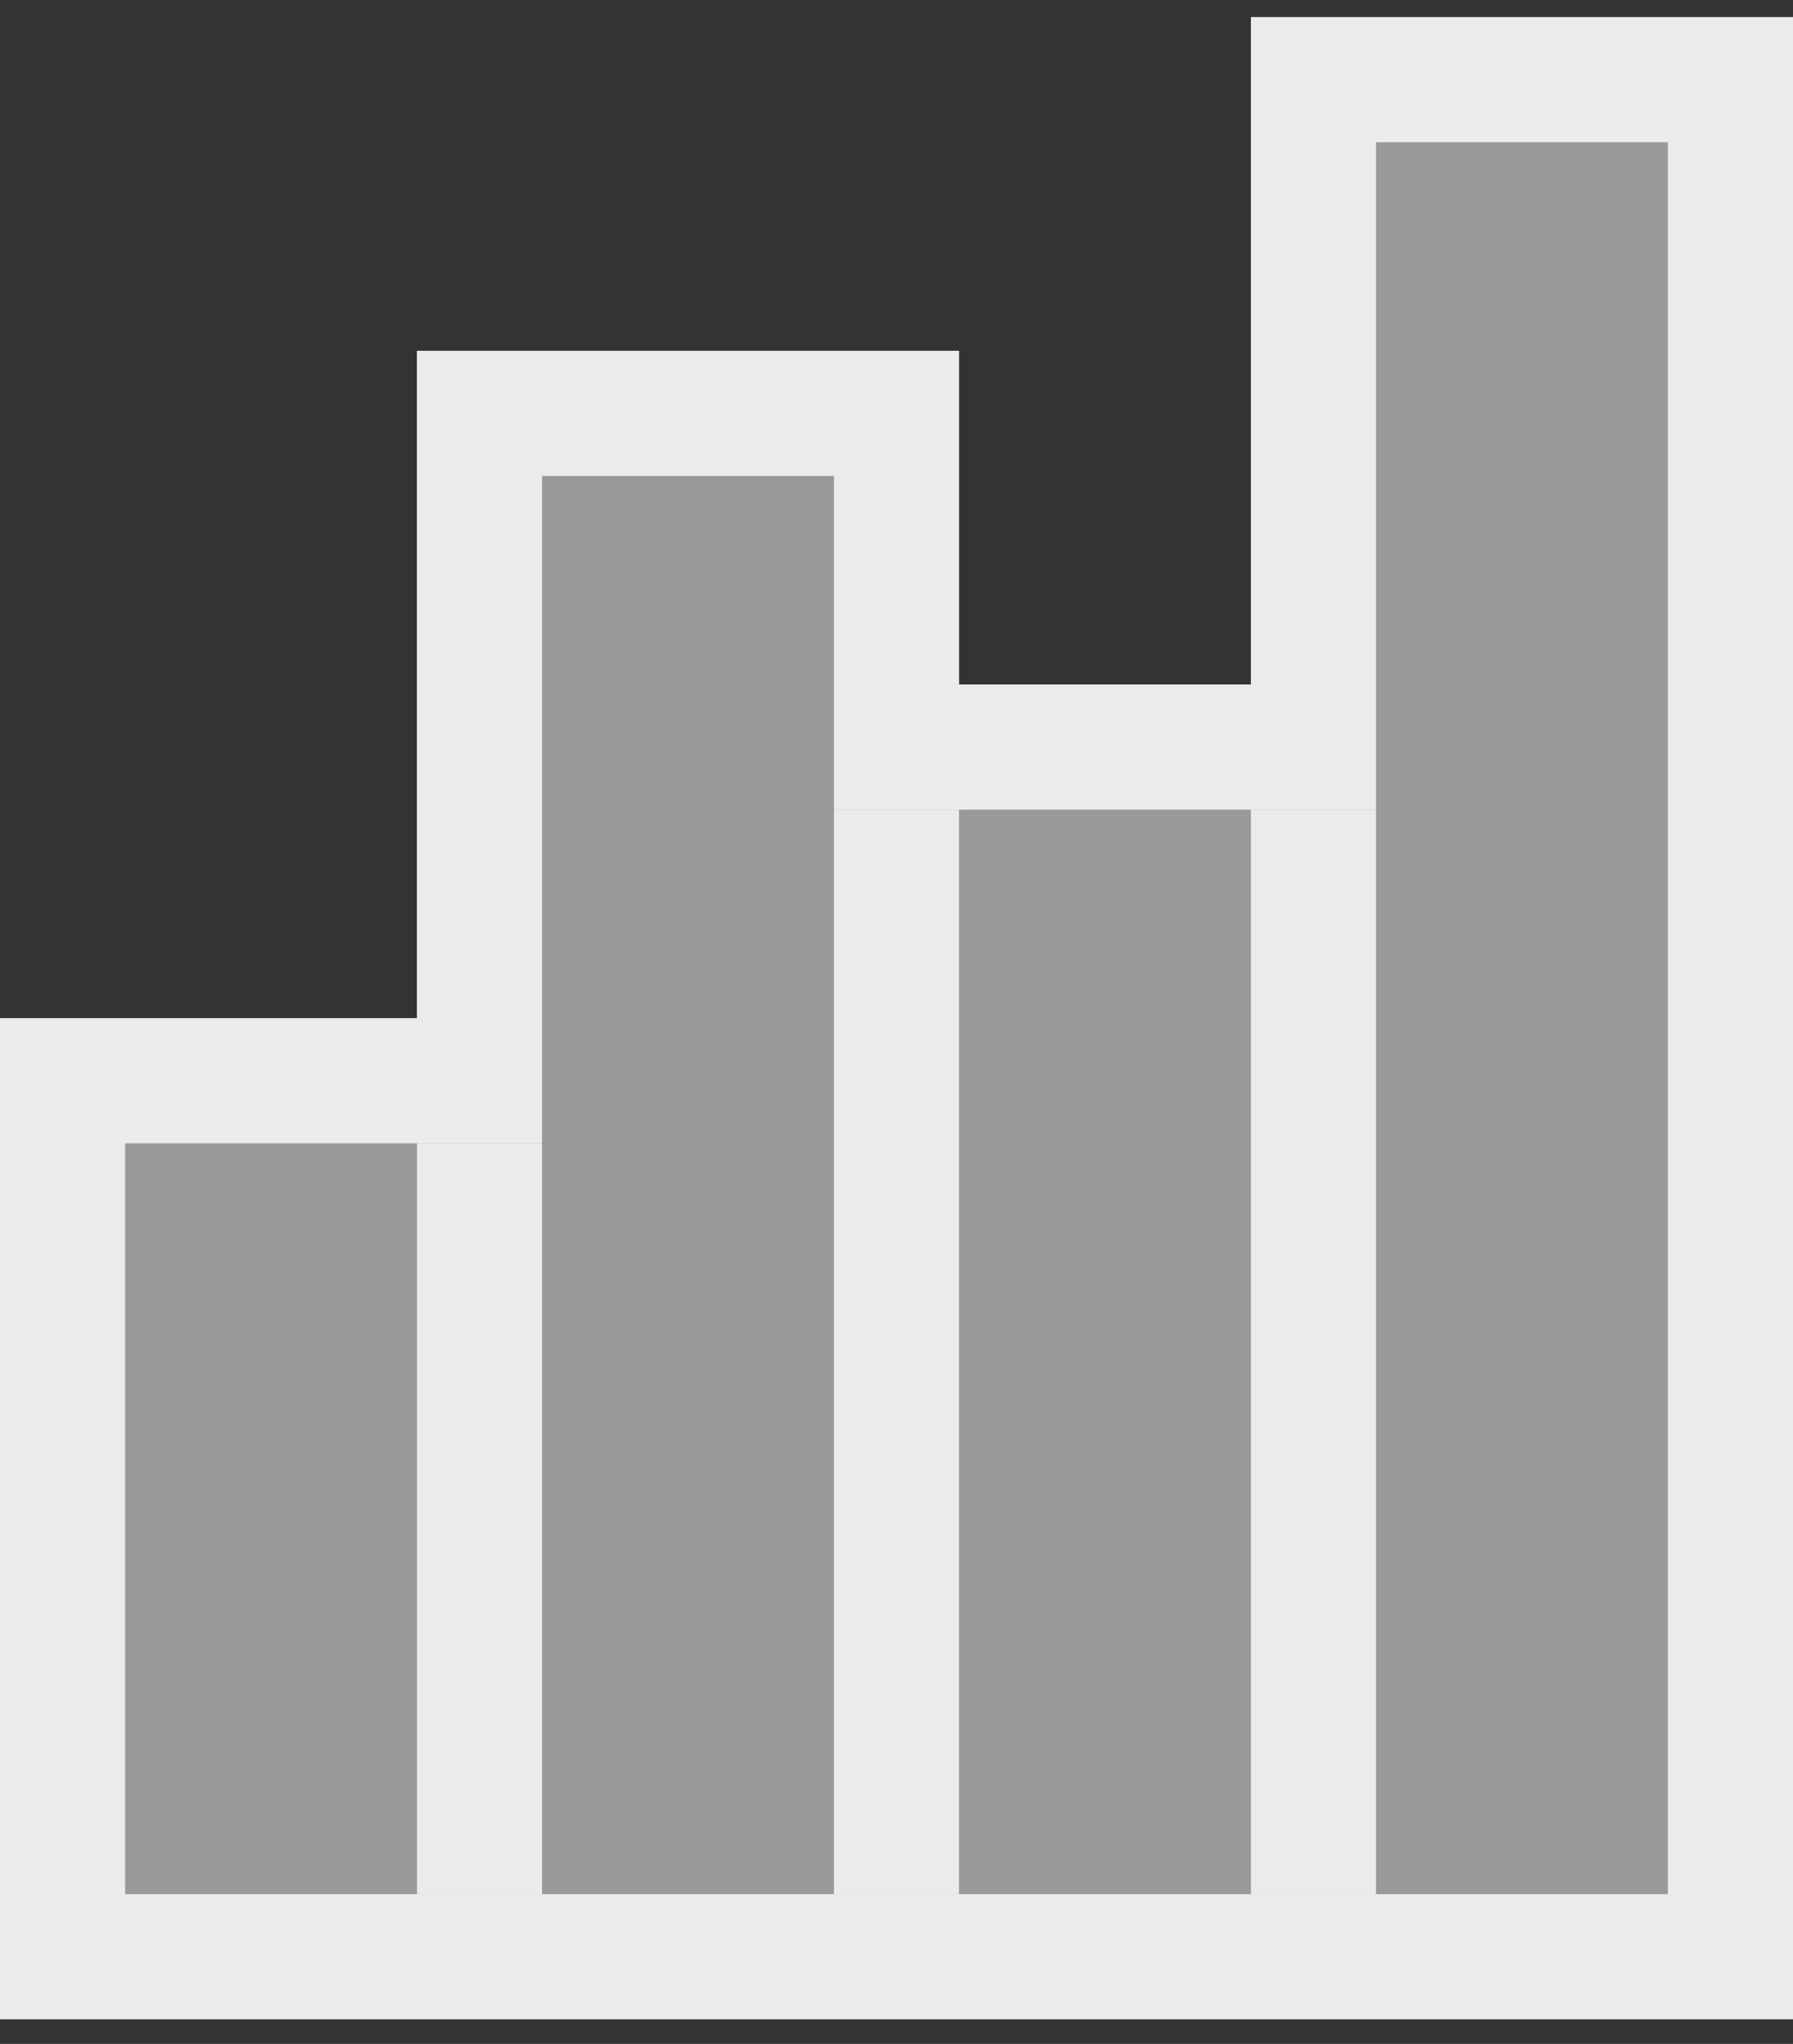 <svg xmlns="http://www.w3.org/2000/svg" width="43" height="49" viewBox="0 0 43 49">
  <rect x="0" y="0" width="43" height="49" fill="#333333" stroke="none"/>
  <g fill="none" fill-rule="evenodd">
    <rect width="3" height="18" x="10" y="27.41" fill="#FFFFFF" fill-opacity=".8"/>
    <rect width="3" height="26" x="20" y="19.41" fill="#FFFFFF" fill-opacity=".8"/>
    <rect width="3" height="26" x="30" y="19.41" fill="#FFFFFF" fill-opacity=".8"/>
    <path stroke="#FFFFFF" stroke-opacity=".8" stroke-width="3" d="M21.5,9.91 L11.5,9.91 L11.5,25.91 L1.5,25.91 L1.5,46.91 L41.5,46.91 L41.5,1.91 L31.5,1.91 L31.5,17.91 L21.5,17.91 L21.5,9.91 Z"/>
    <path fill="#FFFFFF" fill-opacity=".5" d="M30,16.41 L30,0.41 L43,0.41 L43,48.41 L32,48.41 L23,48.41 L13,48.41 L0,48.41 L0,24.41 L10,24.41 L10,8.41 L23,8.41 L23,16.41 L30,16.41 Z"/>
  </g>
</svg>
